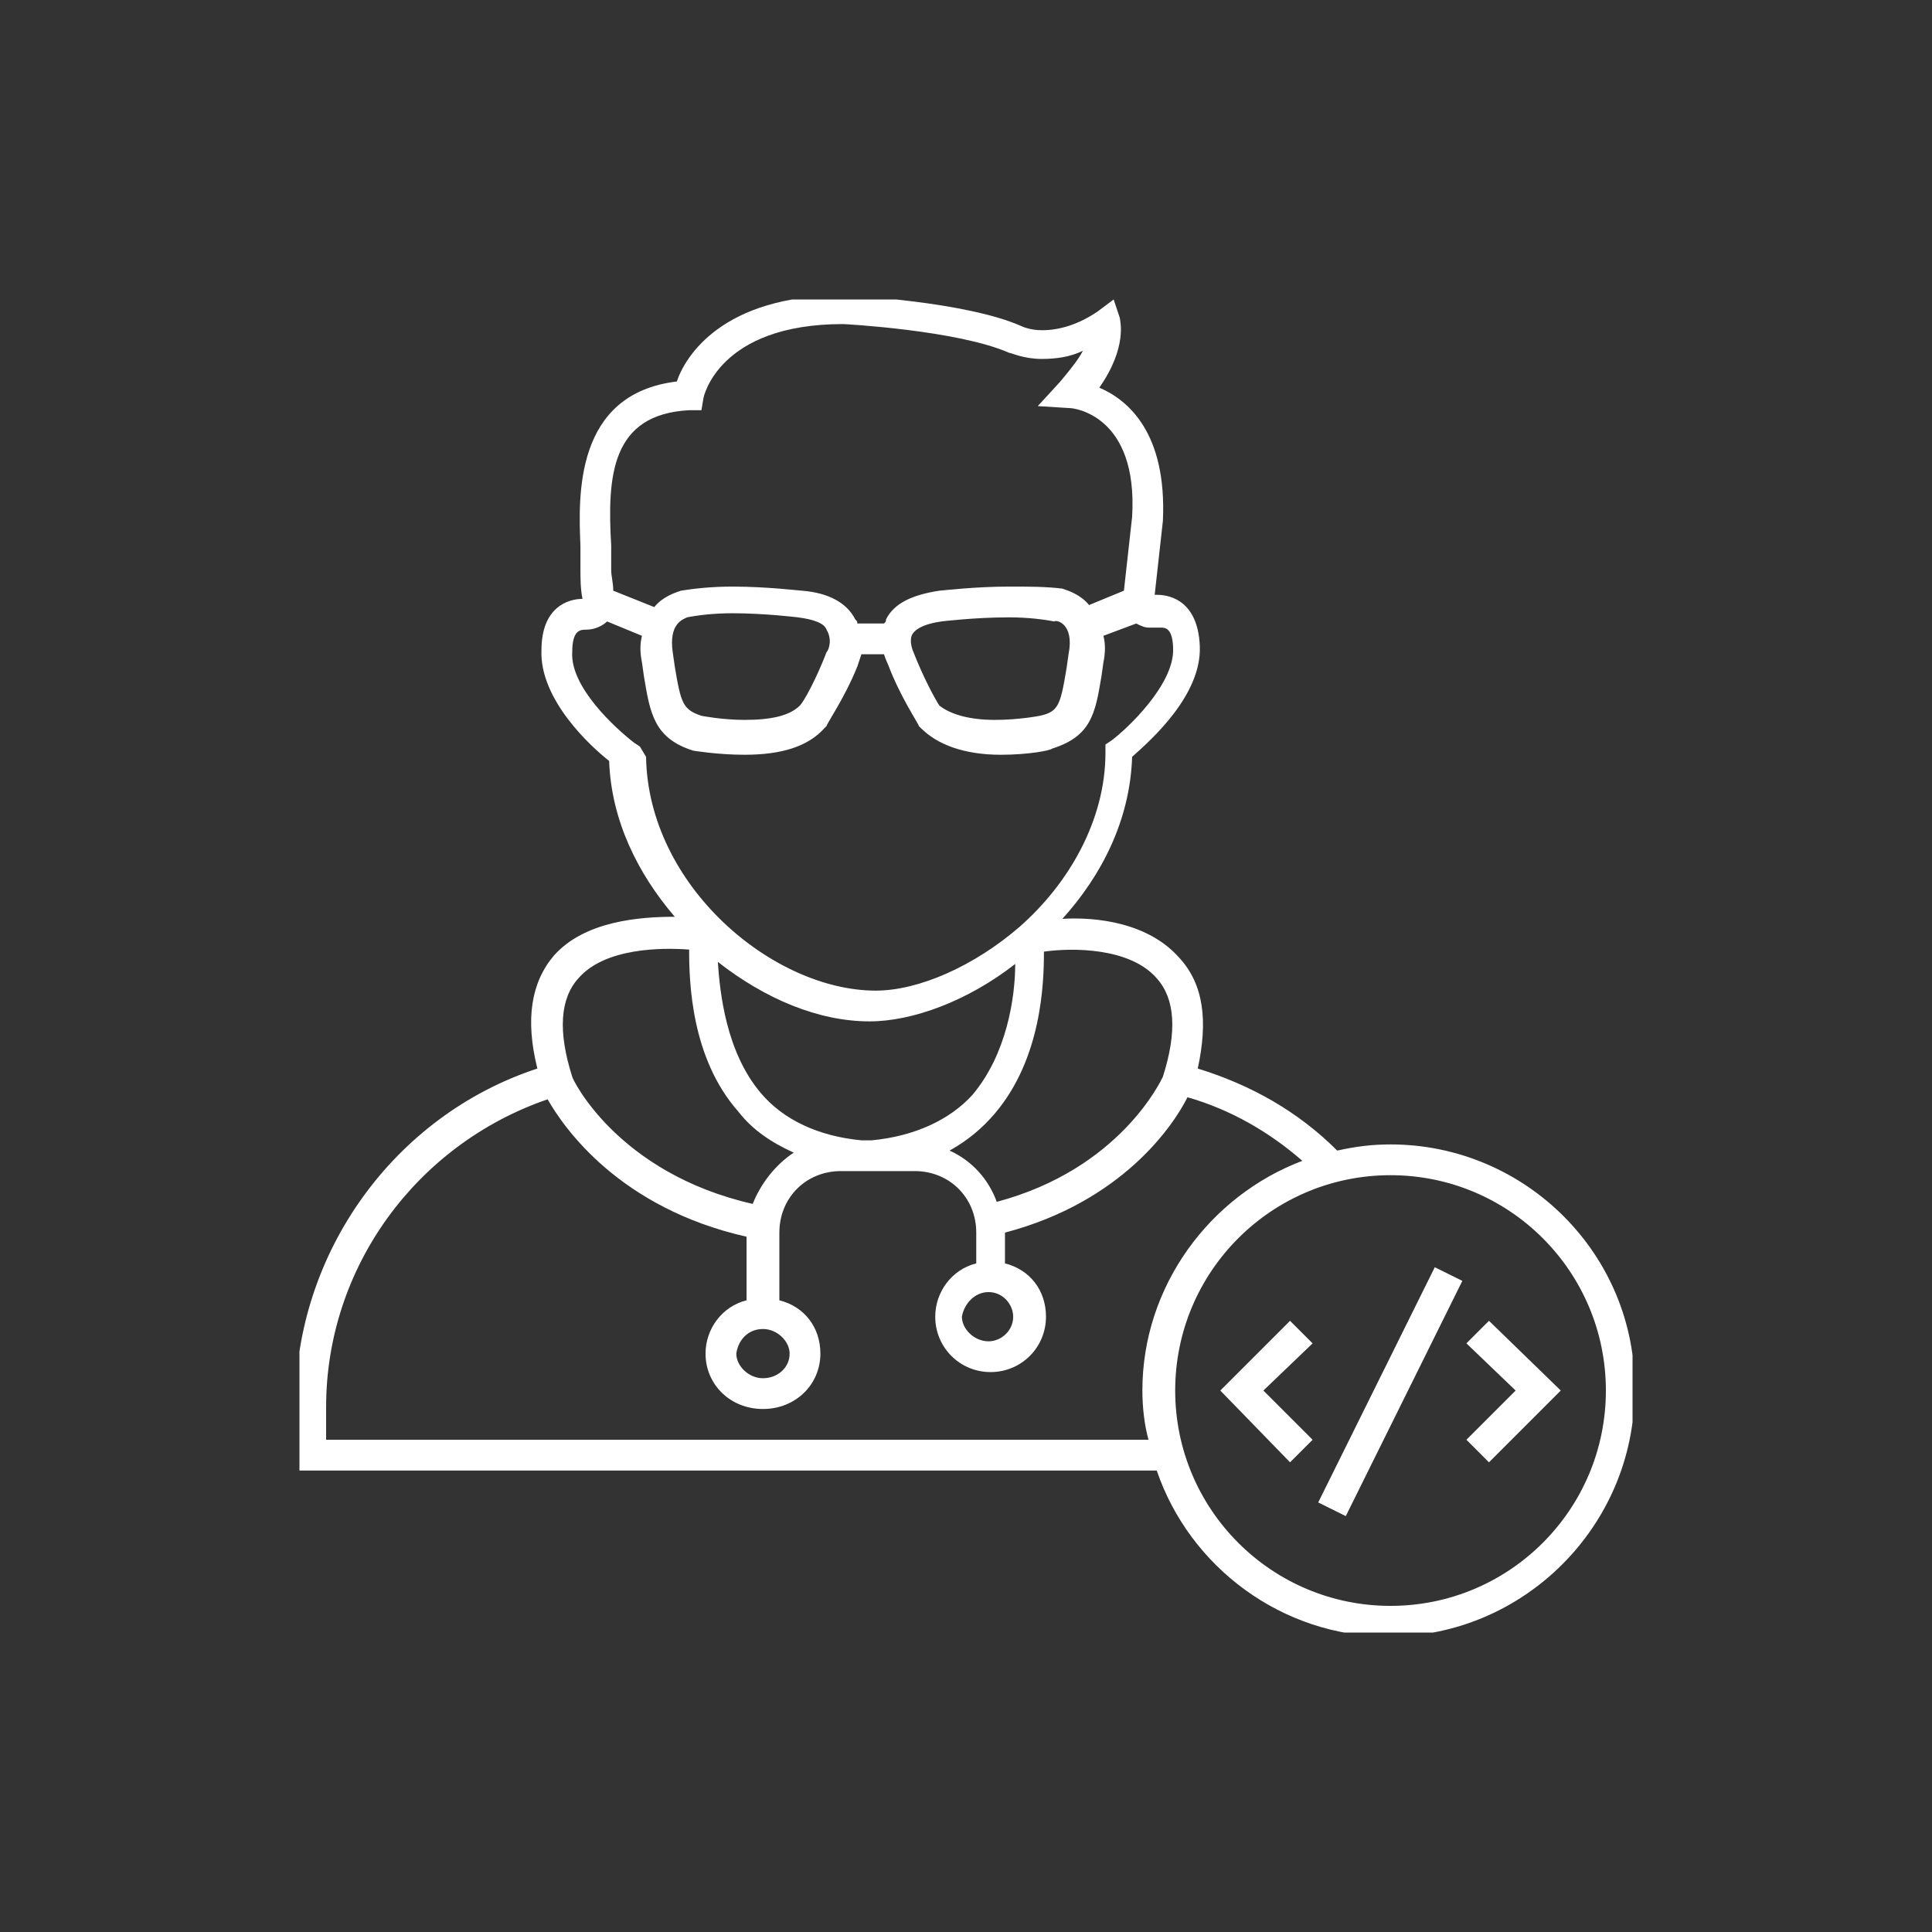 <svg xmlns="http://www.w3.org/2000/svg" xmlns:xlink="http://www.w3.org/1999/xlink" width="1200" height="1200" viewBox="0 0 1200 1200"><rect x="0" y="0" width="1200" height="1200" fill="#333333" stroke="none"/><g><g transform="translate(600 600) scale(0.69 0.69) rotate(0) translate(-600 -600)" style="fill:#FFFFFF"><svg fill="#FFFFFF" xmlns="http://www.w3.org/2000/svg" xmlns:xlink="http://www.w3.org/1999/xlink" version="1.1" x="0px" y="0px" viewBox="0 0 65 65" enable-background="new 0 0 65 65" xml:space="preserve"><g><polygon points="58,49.8 56.9,50.9 59.3,53.2 56.9,55.6 58,56.7 61.5,53.2  "></polygon><polygon points="48.3,49.8 44.9,53.2 48.3,56.7 49.4,55.6 47,53.2 49.4,50.9  "></polygon><rect x="52.4" y="46.8" transform="matrix(-0.896 -0.444 0.444 -0.896 77.189 124.521)" width="1.5" height="12.8"></rect><path d="M53.2,41.2c-0.9,0-1.7,0.1-2.6,0.3c-1.9-1.9-4.2-3.2-6.8-4c0.5-2.3,0.3-4.1-0.9-5.4c-1.5-1.7-4-2-5.7-1.9   c1.9-2.1,3.3-4.8,3.4-7.9c0.9-0.8,3.4-3,3.3-5.4c-0.1-2.4-1.7-2.5-2.1-2.5c0,0-0.1,0-0.1,0l0.4-3.6c0.2-4.3-1.7-5.9-3.1-6.5   C40.4,2.3,40,1,40,0.9l-0.3-0.9l-0.8,0.6c-0.9,0.6-1.8,0.9-2.7,0.9c-0.6,0-1-0.2-1-0.2c-2.7-1.2-8.4-1.5-8.7-1.5   c-5.9,0-7.7,3-8.1,4.2c-5,0.6-4.8,5.6-4.7,8c0,0.4,0,0.8,0,1.1c0,0.5,0,1,0.1,1.5c-0.7,0-2,0.4-2,2.5c-0.1,2.4,2.4,4.7,3.3,5.4   c0.1,2.9,1.4,5.5,3.2,7.6c-1.7,0-4.4,0.2-5.9,1.9c-1.1,1.3-1.4,3.1-0.8,5.5c-7,2.3-11.8,9-11.8,16.4v3.2h42   c1.6,4.7,6.1,8.1,11.3,8.1c6.6,0,12-5.4,12-12C65.2,46.6,59.8,41.2,53.2,41.2z M41.8,33.1c0.9,1,1,2.6,0.3,4.8   c-0.1,0.2-2.1,4.5-8.1,6.1c-0.4-1.1-1.2-2-2.3-2.5c0.9-0.5,1.6-1.1,2.2-1.8c2.3-2.7,2.4-6.4,2.4-7.9C37.7,31.6,40.5,31.6,41.8,33.1   z M33.6,48.4c0.7,0,1.2,0.6,1.2,1.2c0,0.7-0.6,1.2-1.2,1.2c-0.7,0-1.3-0.6-1.3-1.2C32.4,49,32.9,48.4,33.6,48.4z M27.4,41   c-2.1-0.2-3.8-1-4.9-2.3c-1.7-2-2-4.9-2.1-6.4c2.3,1.8,4.9,2.9,7.4,2.9c2.1,0,4.8-1,7.1-2.8c0,1.6-0.4,4.4-2.1,6.4   C31.7,40,30,40.8,27.9,41H27.4z M19,5.4l0.6,0l0.1-0.6c0,0,0.7-3.6,6.8-3.6c0.1,0,5.6,0.3,8.1,1.4c0.1,0,0.7,0.3,1.6,0.3   c0.7,0,1.4-0.1,2-0.4C38,2.9,37.6,3.4,37.1,4L36,5.2l1.6,0.1c0.1,0,3.3,0.3,3,5.3l-0.4,3.6l-1.7,0.7c-0.4-0.5-1-0.7-1.3-0.8   C36.4,14,35.6,14,34.6,14c-1.7,0-3.3,0.2-3.4,0.2c-1.3,0.2-2.2,0.6-2.6,1.4c0,0.1,0,0.1-0.1,0.2h-1.3c0-0.1,0-0.1-0.1-0.2   c-0.4-0.8-1.3-1.3-2.6-1.4c-0.1,0-1.7-0.2-3.4-0.2c-1,0-1.9,0.1-2.5,0.2c-0.3,0.1-0.9,0.3-1.3,0.8l-2-0.8c0-0.4-0.1-0.7-0.1-1   c0-0.3,0-0.7,0-1.2C15,8.6,15.2,5.6,19,5.4z M37.5,17.3L37.4,18c-0.3,1.8-0.4,2.1-1.3,2.3c0,0-1,0.2-2.2,0.2   c-1.3,0-2.2-0.3-2.7-0.7c-0.2-0.3-0.8-1.4-1.3-2.7c0,0-0.2-0.5,0-0.8c0.2-0.3,0.7-0.5,1.4-0.6c0,0,1.6-0.2,3.3-0.2   c0.9,0,1.7,0.1,2.2,0.2C36.9,15.6,37.8,15.8,37.5,17.3z M25.7,17.2c-0.5,1.3-1.1,2.4-1.3,2.6c-0.5,0.5-1.4,0.7-2.7,0.7   c-1.1,0-2.1-0.2-2.1-0.2c0,0,0,0,0,0c-0.9-0.3-1-0.6-1.3-2.4l-0.1-0.7c-0.2-1.4,0.5-1.6,0.7-1.7c0.5-0.1,1.3-0.2,2.2-0.2   c1.6,0,3.2,0.2,3.2,0.2c0.8,0.1,1.3,0.3,1.4,0.6C26,16.6,25.8,17.1,25.7,17.2z M16.6,21.8l-0.3-0.2c-0.9-0.7-3.1-2.7-3-4.4   c0-1.1,0.4-1.1,0.7-1.1c0.4,0,0.8-0.2,1-0.4l1.7,0.7c-0.1,0.4-0.1,0.8,0,1.3l0.1,0.7c0.3,1.8,0.5,3,2.4,3.6c0,0,1.2,0.2,2.5,0.2   c1.8,0,3.1-0.4,3.9-1.3l0.1-0.1c0-0.1,0.9-1.4,1.5-2.9c0,0,0.1-0.3,0.2-0.6h1.1c0.1,0.3,0.2,0.5,0.2,0.5c0.6,1.6,1.5,2.9,1.5,3   l0.1,0.1c0.8,0.8,2.1,1.3,3.9,1.3c1.3,0,2.4-0.2,2.5-0.3c1.9-0.6,2.1-1.7,2.4-3.5l0.1-0.7c0.1-0.5,0.1-0.9,0-1.3l1.6-0.6   c0.2,0.1,0.4,0.2,0.6,0.2l0.3,0c0.1,0,0.2,0,0.3,0c0.2,0,0.6,0,0.6,1.1c0,1.7-2.2,3.8-3,4.4l-0.3,0.2v0.4c0,3.3-1.8,6.4-4.2,8.5   l0,0l0,0c-2.2,1.9-4.9,3.1-7,3.1c-5,0-11.1-5.1-11.2-11.4L16.6,21.8z M13.6,33.1c1.3-1.5,4.1-1.5,5.4-1.4c0,1.6,0.1,5.3,2.4,7.9   c0.7,0.9,1.6,1.5,2.7,2c-0.9,0.6-1.6,1.5-2,2.5c-6.6-1.5-8.8-6.1-8.8-6.2C12.6,35.7,12.7,34.1,13.6,33.1z M22.6,50.2   c0.7,0,1.3,0.6,1.3,1.2c0,0.7-0.6,1.2-1.3,1.2c-0.7,0-1.3-0.6-1.3-1.2C21.4,50.7,21.9,50.2,22.6,50.2z M1.3,55.7v-1.7   c0-6.8,4.4-12.8,10.8-15c0.8,1.4,3.5,5.3,9.7,6.7v3.1c-1.2,0.3-2,1.4-2,2.6c0,1.5,1.2,2.7,2.8,2.7s2.8-1.2,2.8-2.7   c0-1.3-0.8-2.3-2-2.6v-3.3c0-1.7,1.3-3,3-3h1c0.1,0,0.2,0,0.3,0l0,0h0.1l0,0c0.1,0,0.2,0,0.3,0h1.9c1.7,0,3,1.3,3,3V47   c-1.2,0.3-2,1.4-2,2.6c0,1.5,1.2,2.7,2.7,2.7c1.5,0,2.7-1.2,2.7-2.7c0-1.3-0.8-2.3-2-2.6v-1.5c0,0,0,0,0,0c5.7-1.5,8.2-5.2,8.9-6.6   c2.1,0.6,4,1.7,5.6,3.1c-4.5,1.7-7.8,6.1-7.8,11.2c0,0.8,0.1,1.7,0.3,2.4H1.3z M53.2,63.7c-5.8,0-10.5-4.7-10.5-10.5   s4.7-10.5,10.5-10.5s10.5,4.7,10.5,10.5S59,63.7,53.2,63.7z"></path></g></svg></g></g></svg>